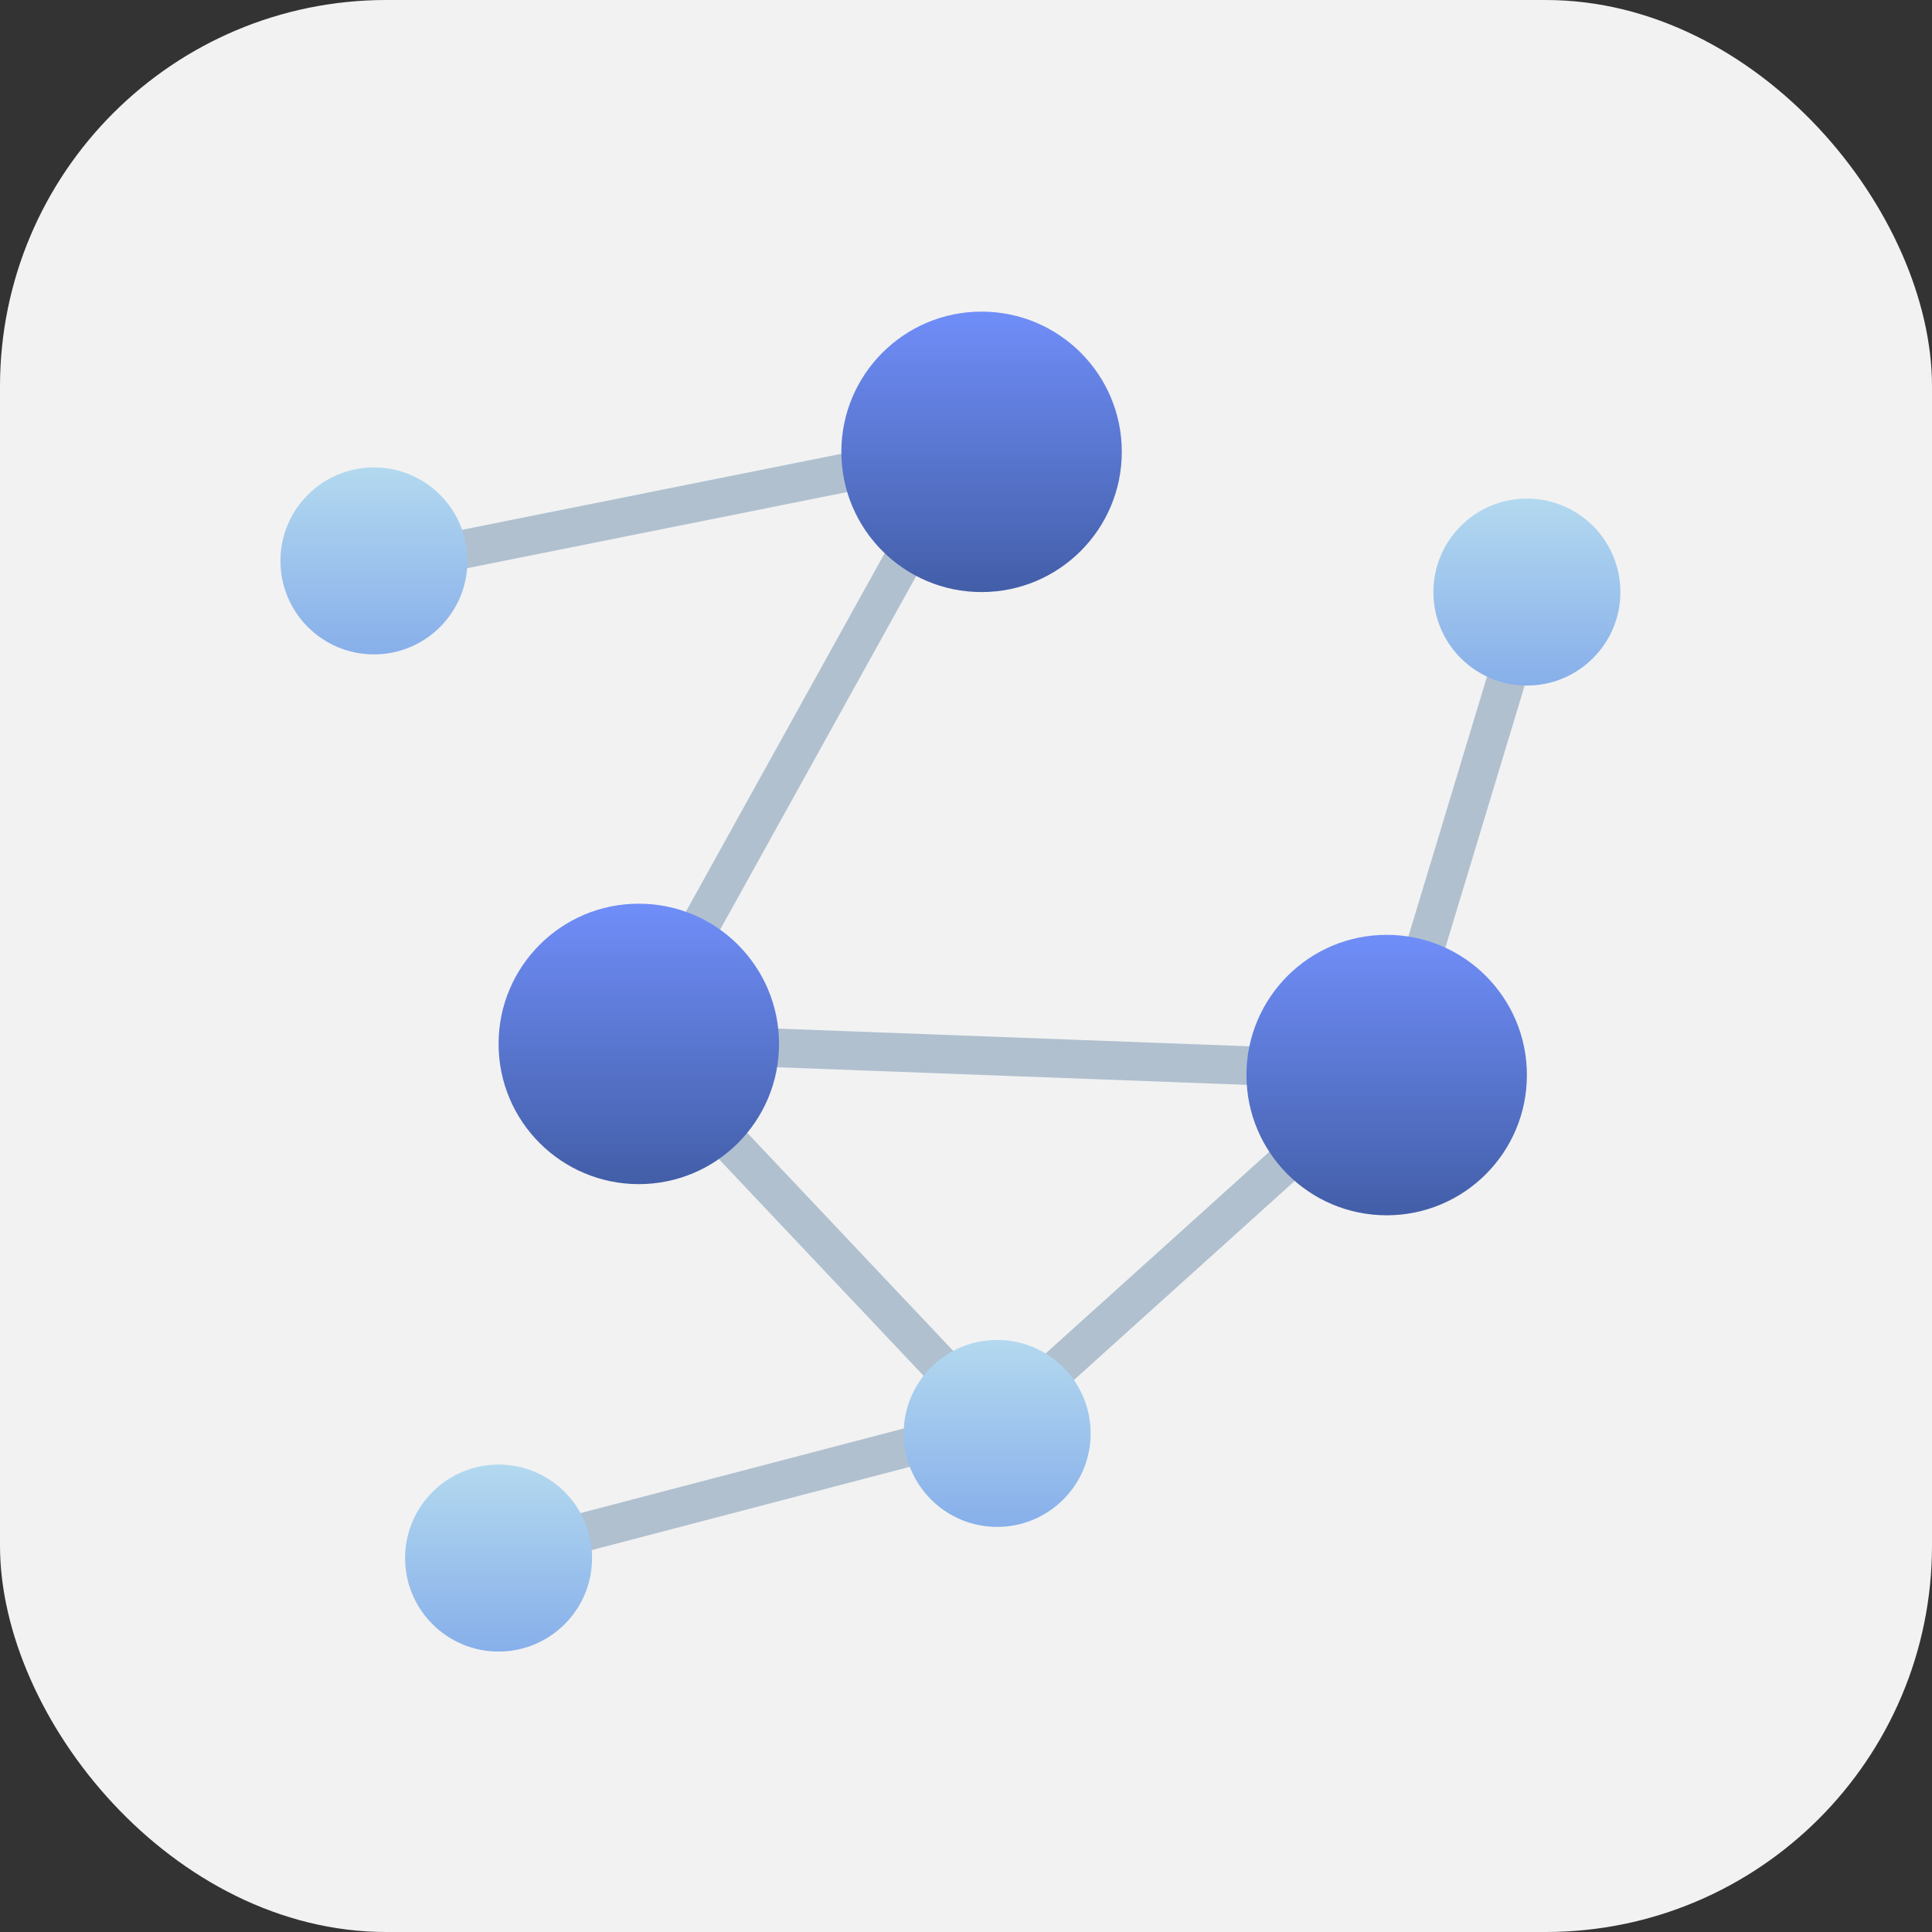 <svg width="62" height="62" viewBox="0 0 62 62" fill="none" xmlns="http://www.w3.org/2000/svg">
<rect x="0" y="0" width="62" height="62" fill="#333333" stroke="none"/>
<rect width="62" height="62" rx="12.4" fill="#F2F2F2"/>
<path d="M12.844 18.032L30.956 14.403L20.391 33.458M20.391 33.458L44.54 34.365M20.391 33.458L31.962 45.707M44.54 34.365L49.069 19.393M44.54 34.365L31.962 45.707M31.962 45.707L16.366 49.79" stroke="#B0C0CF" stroke-width="1.24"/>
<circle cx="12" cy="18" r="3" fill="url(#paint0_linear_474_2200)"/>
<circle cx="49" cy="19" r="3" fill="url(#paint1_linear_474_2200)"/>
<circle cx="32" cy="46" r="3" fill="url(#paint2_linear_474_2200)"/>
<circle cx="16" cy="50" r="3" fill="url(#paint3_linear_474_2200)"/>
<circle cx="20.5" cy="33.5" r="4.5" fill="url(#paint4_linear_474_2200)"/>
<circle cx="44.5" cy="34.5" r="4.5" fill="url(#paint5_linear_474_2200)"/>
<circle cx="31.5" cy="14.5" r="4.5" fill="url(#paint6_linear_474_2200)"/>
<defs>
<linearGradient id="paint0_linear_474_2200" x1="12" y1="15" x2="12" y2="21" gradientUnits="userSpaceOnUse">
<stop stop-color="#B3D9EF"/>
<stop offset="1" stop-color="#87AFEA"/>
</linearGradient>
<linearGradient id="paint1_linear_474_2200" x1="49" y1="16" x2="49" y2="22" gradientUnits="userSpaceOnUse">
<stop stop-color="#B3D9EF"/>
<stop offset="1" stop-color="#87AFEA"/>
</linearGradient>
<linearGradient id="paint2_linear_474_2200" x1="32" y1="43" x2="32" y2="49" gradientUnits="userSpaceOnUse">
<stop stop-color="#B3D9EF"/>
<stop offset="1" stop-color="#87AFEA"/>
</linearGradient>
<linearGradient id="paint3_linear_474_2200" x1="16" y1="47" x2="16" y2="53" gradientUnits="userSpaceOnUse">
<stop stop-color="#B3D9EF"/>
<stop offset="1" stop-color="#87AFEA"/>
</linearGradient>
<linearGradient id="paint4_linear_474_2200" x1="20.5" y1="29" x2="20.5" y2="38" gradientUnits="userSpaceOnUse">
<stop stop-color="#708EF8"/>
<stop offset="1" stop-color="#425EA8"/>
</linearGradient>
<linearGradient id="paint5_linear_474_2200" x1="44.5" y1="30" x2="44.5" y2="39" gradientUnits="userSpaceOnUse">
<stop stop-color="#708EF8"/>
<stop offset="1" stop-color="#425EA8"/>
</linearGradient>
<linearGradient id="paint6_linear_474_2200" x1="31.5" y1="10" x2="31.5" y2="19" gradientUnits="userSpaceOnUse">
<stop stop-color="#708EF8"/>
<stop offset="1" stop-color="#425EA8"/>
</linearGradient>
</defs>
</svg>
